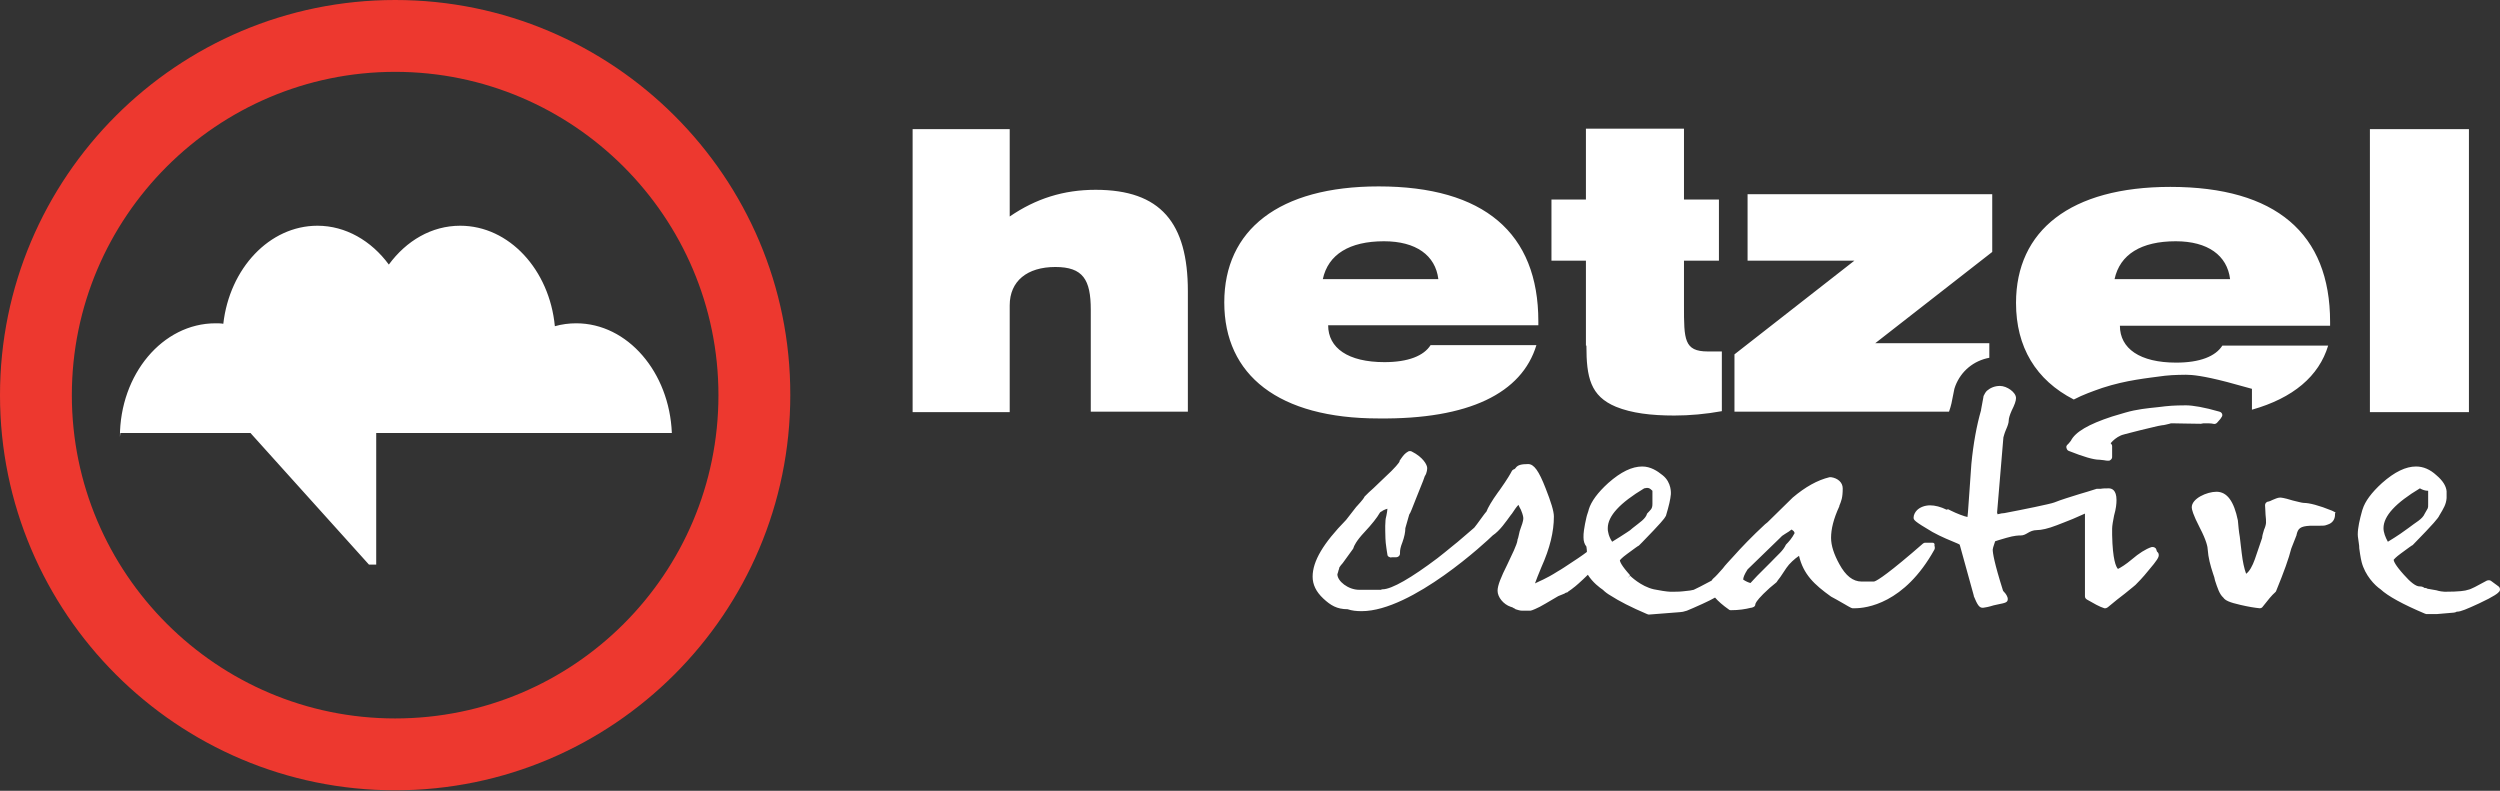 <?xml version="1.0" encoding="utf-8"?>
<!-- Generator: Adobe Illustrator 21.0.0, SVG Export Plug-In . SVG Version: 6.00 Build 0)  -->
<svg version="1.1" id="Layer_1" xmlns="http://www.w3.org/2000/svg" xmlns:xlink="http://www.w3.org/1999/xlink" x="0px" y="0px"
	 viewBox="0 0 515 162.9" style="enable-background:new 0 0 515 162.9;" xml:space="preserve">
<rect x="0" y="0" width="515" height="162.9" fill="#333333" stroke="none"/>
<style type="text/css">
	.st0{fill:#ED382F;}
	.st1{fill:#FFFFFF;}
</style>
<g>
	<path class="st0" d="M81.4,0C36.5,0,0,36.5,0,81.4c0,44.9,36.5,81.4,81.4,81.4s81.4-36.5,81.4-81.4C162.9,36.5,126.3,0,81.4,0z
		 M81.4,148c-36.7,0-66.6-29.9-66.6-66.6c0-36.7,29.9-66.6,66.6-66.6c36.7,0,66.6,29.9,66.6,66.6C148,118.2,118.2,148,81.4,148z"/>
	<path class="st1" d="M118.7,66.6c-1.5,0-3,0.2-4.4,0.6c-1.1-11.6-9.4-20.7-19.5-20.7c-5.9,0-11.1,3.1-14.7,8c-3.6-4.9-8.9-8-14.7-8
		c-9.9,0-18.1,8.8-19.4,20.2c-0.5-0.1-1.1-0.1-1.6-0.1c-10.9,0-19.7,10.5-19.7,23.4l0.1-0.8h26.8l24.4,27.1h1.5V89.2h23.5l0,0h37.4
		C137.9,76.7,129.3,66.6,118.7,66.6z M225.7,39.1c-6.6,0-12.3,1.8-17.7,5.5V26.6h-20v58.3h20V62.9c0-5,3.6-7.9,9.4-7.9
		c5.7,0,7.3,2.6,7.3,8.8v21h20V60C244.7,45.9,239.1,39.1,225.7,39.1z M316.5,71.1h-21.8c-1.4,2.2-4.6,3.5-9.5,3.5
		c-7.5,0-11.6-2.9-11.6-7.6h43.3v-0.8c0-18.2-11.2-27.8-32.9-27.8c-20.6,0-31.8,9-31.8,23.9c0,15,11.2,23.9,31.8,23.9
		C302.6,86.4,313.5,81,316.5,71.1z M285.1,49.7c6.6,0,10.6,2.9,11.2,7.8h-23.8C273.6,52.4,278,49.7,285.1,49.7z M326.8,71.2
		c0,6.5,0.8,10.4,6.1,12.6c3.2,1.3,7.2,1.8,12,1.8c3.2,0,6.5-0.3,9.8-0.9V72.4h-2.9c-4.9,0-4.9-2.5-4.9-9.4v-9.3h7.2V41.1h-7.2V26.5
		h-20.2v14.6h-7.1v12.6h7.1V71.2z M402,83.1l0.6-3l0.2-0.6c1.2-3.1,3.8-5.2,7-5.8v-3h-23.5l24.1-18.8V40H360v13.7h22L357.3,73v11.8
		h44.2C401.7,84.2,401.9,83.6,402,83.1z M427.2,82.3c1.9-1,3.9-1.7,5.9-2.4c4.9-1.6,9.2-2,12.9-2.5c1.7-0.2,4.3-0.2,4.3-0.2
		c1.3,0,3.5,0.2,8.5,1.5l5.1,1.4v4.3c8.5-2.4,13.8-6.9,15.7-13.2h-21.8c-1.4,2.2-4.6,3.5-9.5,3.5c-7.5,0-11.6-2.9-11.6-7.6H480v-0.8
		c0-18.2-11.2-27.8-32.9-27.8c-20.6,0-31.8,9-31.8,23.9C415.3,71.5,419.4,78.3,427.2,82.3z M448.2,49.7c6.6,0,10.6,2.9,11.2,7.8
		h-23.8C436.7,52.4,441.1,49.7,448.2,49.7z M508.6,26.6h-20.4v58.3h20.4V26.6z M398.1,111.8h-1.5c-0.2,0-0.4,0.1-0.5,0.2
		c-0.8,0.7-1.5,1.3-2.2,1.9c-6.1,5.2-7.6,5.9-7.9,5.9h-2.5c-1.8,0-3.3-1.2-4.6-3.6c-1.1-2-1.7-3.8-1.7-5.4c0-1.8,0.5-3.9,1.7-6.5
		l0-0.1c0.4-1,0.7-1.6,0.7-3.6c0-1.2-1-2.1-2.4-2.3c-0.1,0-0.2,0-0.3,0c-2.5,0.6-5,2-7.6,4.2l-5.2,5.1l-0.5,0.4
		c-2.7,2.5-4.9,4.8-6.5,6.6c-0.9,1-1.7,1.8-2.2,2.5c-0.9,1-1.4,1.6-2,2.1c0,0-0.1,0.1-0.1,0.1l-0.2,0.3c-1.9,1-3.2,1.7-3.7,1.9
		c-0.3,0.1-1,0.2-2.1,0.3c-0.8,0.1-1.7,0.1-2.7,0.1c-0.6,0-2.5-0.3-3.4-0.5c-2.7-0.6-4.9-2.8-4.9-2.8l-0.5,0.5l0.5-0.6
		c-1.8-2-2.1-2.8-2.1-3.1c0.1-0.1,0.4-0.5,1.5-1.3c1.5-1.1,2.3-1.7,2.4-1.7c0,0,0.1-0.1,0.1-0.1l0.6-0.6c3.8-3.9,4.6-4.9,4.8-5.3
		c0-0.1,0.1-0.1,0.1-0.2c0.6-2,0.9-3.3,1-4.4c0-0.1,0.2-2.4-1.7-3.9c-1.1-0.9-2.5-1.8-4.2-1.8c-2.1,0-4.4,1.1-7,3.4
		c-2.2,2-3.5,3.8-4,5.4c-0.1,0.5-0.3,0.9-0.4,1.3l-0.1,0.4c-0.2,0.9-0.4,1.8-0.5,2.6c-0.1,0.6-0.1,1.1-0.1,1.5
		c0,0.8,0.2,1.4,0.6,1.9c0,0.2,0.1,0.5,0.1,1.1c-0.9,0.7-2.4,1.7-4.7,3.2c-0.5,0.3-0.9,0.6-1.3,0.8c-2.5,1.6-4,2.1-4.3,2.3
		c-0.2,0.1-0.3,0.1-0.4,0.2c0.3-0.8,0.7-1.9,1.3-3.3c1.8-4,2.6-7.4,2.6-10.5c0-1.1-0.6-3-1.7-5.8c-1.4-3.6-2.4-5-3.6-5
		c-1.4,0-2.1,0.2-2.5,0.7c-0.2,0.3-0.4,0.4-0.5,0.4c-0.2,0.1-0.3,0.2-0.4,0.4c-0.2,0.4-0.8,1.5-2.5,3.9l-0.3,0.4
		c-1.3,1.8-2.1,3.2-2.4,4c-0.3,0.3-0.7,0.9-1.3,1.7c-0.4,0.6-0.9,1.2-1.2,1.6c-2,1.7-2.3,2-3.5,3l-0.5,0.4c-1.6,1.3-2.8,2.3-3.6,2.9
		c-5.3,4-9.4,6.4-11.3,6.4c-0.1,0-0.2,0-0.3,0.1H280c-2.3,0-4.5-1.8-4.5-3.2c0-0.1,0.2-0.5,0.2-0.7c0.1-0.3,0.2-0.5,0.2-0.7
		c0.2-0.3,0.4-0.6,0.7-0.9c0.7-1,1.6-2.2,2.1-2.9c0.1-0.1,0.1-0.2,0.1-0.2c0.1-0.4,0.6-1.5,2.3-3.3c1.5-1.6,2.6-3,3.1-3.9
		c0.1-0.2,0.3-0.3,0.5-0.4c0.1,0,0.1,0,0.1-0.1c0.1,0,0.3-0.2,1-0.4l0,0c0,0,0,0.1,0,0.1c0,0.3-0.1,0.7-0.2,1.3
		c-0.1,0.4-0.2,0.8-0.2,1.3c-0.1,0.8,0,3.1,0,3.4c0,0.5,0.1,1.3,0.2,2c0.1,0.5,0.1,0.9,0.2,1.3c0,0.2,0.1,0.4,0.3,0.5
		c0.2,0.1,0.4,0.2,0.6,0.1c0.1,0,0.1,0,0.2,0c0.3,0,0.5,0,0.6,0c0,0,0.1,0,0.1,0c0,0,0,0,0,0c0.4,0,0.8-0.3,0.8-0.8
		c0-0.1,0-0.1,0-0.2c0-0.5,0.1-1.1,0.5-2.1c0.4-1.1,0.6-2.1,0.6-2.9c0.1-0.4,0.5-1.8,0.8-2.8c0.3-0.4,0.6-1.3,1.4-3.3l0.6-1.5
		c0.8-2,1.1-2.7,1.2-3.1c0.5-0.7,0.5-1.6,0.5-1.7c0-0.6-0.8-2.2-3.2-3.4c-0.2-0.1-0.5-0.1-0.7,0c-0.7,0.4-1,0.8-1.5,1.5l-0.2,0.3
		c-0.1,0.1-0.1,0.1-0.1,0.3c-0.1,0.2-0.8,1.2-3.1,3.3c-0.7,0.7-1.5,1.4-2.3,2.2c-0.6,0.5-1.2,1.1-1.7,1.6c-0.1,0.1-0.2,0.2-0.2,0.3
		c0,0-0.2,0.4-1.5,1.8c0,0,0,0-0.1,0.1c0,0-1.5,1.9-2.1,2.7c-4.7,4.8-6.9,8.5-6.9,11.7c0,1.6,0.7,3.1,2.2,4.5c1.5,1.4,2.8,2.2,5,2.2
		c0.9,0.3,1.8,0.4,2.9,0.4c10.4,0,25.9-14.5,27-15.6c1.5-1,2.7-2.8,3.8-4.3l0.1-0.1c0.6-0.9,1-1.5,1.4-1.9l0,0
		c0.2,0.4,0.3,0.7,0.5,1c0.5,1.2,0.5,1.6,0.5,1.8c0,0.1,0,0.6-0.5,1.9c-0.2,0.5-0.3,0.9-0.4,1.4c-0.1,0.5-0.2,0.9-0.3,1.1
		c0,0,0,0.1,0,0.1c-0.1,0.9-1.2,3.1-2.1,5c-1.3,2.6-2,4.3-2,5.4c0,1.3,1.2,2.8,2.7,3.3c0.3,0.1,0.4,0.1,0.5,0.2
		c0.1,0.1,0.3,0.1,0.5,0.3c0.9,0.3,1.2,0.3,1.3,0.3c0.2,0,0.6,0,1,0c0.3,0,0.6,0,0.7,0c0.1,0,0.4,0,2-0.8c0,0,2-1.1,3.8-2.2
		c1.2-0.5,1.3-0.5,1.4-0.6c0,0,0.1-0.1,0.2-0.1c0.1,0,0.2-0.1,0.3-0.1c0,0,0.1,0,0.1-0.1c0.6-0.4,1-0.7,1.1-0.8
		c0.2-0.1,1.7-1.4,3-2.7c1,1.6,2.5,2.7,3.1,3.1c0.4,0.4,0.9,0.8,1.6,1.2c1.7,1.1,4.2,2.4,7.5,3.8c0.1,0,0.2,0.1,0.3,0.1
		c0,0,0,0,0.1,0l6.4-0.5c0.3,0,0.8-0.1,1.4-0.3c0.7-0.3,1.7-0.7,3.2-1.4c1.1-0.5,1.9-0.9,2.6-1.3c0.6,0.7,1.6,1.6,2.9,2.5
		c0.1,0.1,0.3,0.1,0.4,0.1c1.6,0,2.9-0.2,4.1-0.5l0.1,0c0.1,0,0.2-0.1,0.3-0.1c0.3-0.1,0.5-0.3,0.5-0.6c0-0.2,0.3-0.8,1.6-2.1
		l0.1-0.1c0.8-0.8,1.7-1.6,2.6-2.3c0,0,0.1-0.1,0.1-0.1c0.3-0.5,0.7-0.9,1-1.4c0.3-0.5,0.7-1,1-1.5c0.6-0.9,1.7-1.9,2.6-2.5
		c0.9,3.8,3.1,5.9,6.6,8.4l1.1,0.6c1.3,0.7,2.2,1.3,3,1.7c0.1,0,0.2,0.1,0.3,0.1c0,0,0.2,0,0.5,0c2.3,0,10.2-0.9,16.4-12.1
		c0.1-0.2,0.1-0.5,0-0.8C398.6,112,398.4,111.8,398.1,111.8z M331.3,109.7c-0.1-0.3-0.1-0.6-0.1-0.9c0-2.5,2.5-5.2,7.5-8.2
		c0.8-0.2,1.1-0.1,1.7,0.5v2.7c0,1.1-0.4,1.2-1.1,2c-0.3,1.1-1.5,1.8-3,3c-0.3,0.3-0.7,0.6-1.2,0.9c-0.8,0.5-1.8,1.2-3,1.9
		C331.7,111,331.4,110.3,331.3,109.7z M367.9,112.2c-0.6,1.3-1.6,2-3.2,3.7c-0.9,0.9-1.8,1.8-2.7,2.7c-0.5,0.5-0.9,1-1.4,1.5
		c-0.4-0.1-0.9-0.3-1.5-0.7c0-0.4,0.2-1,0.9-2.1l6.6-6.4l0.5-0.5l0.6-0.4l0.8-0.5l0.4-0.3c0.1-0.1,0.2-0.1,0.2-0.1
		c0.3,0.2,0.5,0.4,0.5,0.5c0,0.1,0.1,0.1,0.1,0.2C369.2,110.8,368.5,111.6,367.9,112.2z M444.2,113.2c-0.1-0.4-0.6-0.6-1-0.5
		c-1.2,0.4-2.6,1.3-4,2.5c-1.3,1.1-2.3,1.7-2.9,2c-0.4-0.4-1.1-1.9-1.2-7c0-0.4,0-0.8,0-1.3c0-0.6,0.2-1.7,0.4-2.7
		c0.4-1.4,0.5-2.4,0.5-3.2c0-2.1-1-2.4-1.6-2.4c-0.6,0-1.2,0-1.7,0.1h-0.6c-0.1,0-0.2,0-0.2,0c-1.3,0.4-2.5,0.8-3.6,1.1
		c-1.9,0.6-3.6,1.1-5.1,1.7c-0.7,0.3-6.6,1.5-10.3,2.2c-0.4,0-0.8,0.1-1.2,0.2c-0.1,0-0.2,0-0.2,0.1c0-0.2-0.1-0.3-0.1-0.4l1.3-15.5
		c0.1-0.3,0.2-0.8,0.5-1.5c0.4-0.9,0.6-1.5,0.6-2c0-0.4,0.2-1.1,0.6-2c0.6-1.2,0.9-2,0.9-2.6c0-1.2-1.9-2.5-3.3-2.5
		c-1.1,0-2,0.4-2.7,1c-0.3,0.3-0.5,0.7-0.7,1.1c0,0,0,0.1,0,0.1l-0.5,2.7l0,0.1c-0.9,3.1-1.6,6.9-2,11.1c-0.1,1.9-0.3,3.8-0.4,5.7
		c-0.1,1.4-0.2,2.8-0.3,4.2l-0.1,1c-0.6-0.1-2.2-0.7-3.4-1.3c-0.2-0.1-0.4-0.2-0.6-0.3L401,105c-1.2-0.6-2.4-0.9-3.4-0.9
		c-1.1,0-2.1,0.4-2.7,1c-0.4,0.4-0.7,1-0.7,1.5c0,0.5,0,0.7,3.9,3c1.8,1,3.8,1.8,5,2.3c0.2,0.1,0.5,0.2,0.6,0.3l2.9,10.5
		c0,0,0,0.1,0,0.1c0.7,1.7,1.1,2.4,1.8,2.4c0.1,0,0.2,0,0.7-0.1c0.2,0,0.4-0.1,0.5-0.1c0.1,0,0.3-0.1,0.4-0.1
		c0.2-0.1,1.1-0.3,1.6-0.4c1.5-0.3,2-0.4,2-1.1c0-0.5-0.4-1.1-0.8-1.5c-0.1-0.1-0.2-0.2-0.2-0.3c-1.8-5.7-2.1-7.7-2.1-8.4
		c0-0.1,0.1-0.6,0.5-1.7c0.3-0.1,0.9-0.3,2.3-0.7c1.7-0.5,2.6-0.5,3-0.5c0.5,0,0.9-0.2,1.4-0.5c0.5-0.3,1.1-0.6,1.9-0.6
		c0.9,0,2.3-0.3,4.1-1c1-0.4,2.1-0.8,3.3-1.3c0.9-0.4,1.8-0.8,2.5-1.1v17c0,0.3,0.1,0.5,0.4,0.7c1.4,0.8,2.6,1.5,3.6,1.8
		c0.1,0,0.2,0,0.2,0c0.2,0,0.3-0.1,0.5-0.2c1.4-1.2,2.6-2.1,3.5-2.8c1.7-1.4,2-1.6,2.2-1.8c0.5-0.5,1.5-1.5,2.7-3
		c1.8-2.1,2.1-2.7,2.1-3.1v0c0,0,0,0,0,0v0c0,0,0,0,0-0.1v0c0-0.2-0.1-0.5-0.3-0.6C444.3,113.6,444.3,113.5,444.2,113.2z M454,87.2
		c0.8,0,1.5,0,1.9,0.1c0.3,0.1,0.6,0,0.8-0.2c0.3-0.3,0.5-0.6,0.7-0.8c0.3-0.4,0.4-0.6,0.4-0.8c0-0.3-0.2-0.6-0.6-0.7
		c-3.1-0.9-5.5-1.3-6.9-1.3c-0.4,0-2.6,0-4.3,0.2c-0.5,0.1-1.1,0.1-1.7,0.2c-1.9,0.2-4.1,0.4-6.5,1.1c-0.9,0.3-1.8,0.5-2.7,0.8
		c-4.9,1.6-7.6,3.2-8.5,5c-0.2,0.2-0.3,0.4-0.4,0.5c-0.1,0.1-0.2,0.2-0.3,0.3c-0.2,0.2-0.3,0.4-0.2,0.7c0.1,0.3,0.2,0.5,0.5,0.6
		c3,1.2,5.1,1.8,6.2,1.8c0,0,0.1,0,0.1,0c0.2,0,0.6,0.1,0.9,0.1c0.4,0.1,0.7,0.1,0.9,0.1c0.1,0,0.2,0,0.2,0c0.3-0.1,0.6-0.4,0.6-0.7
		v-2.3c0-0.2-0.1-0.4-0.3-0.6c0,0,0,0,0,0c0.5-0.6,1.2-1.2,2.1-1.6c0.2-0.1,0.9-0.3,4.1-1.1c3.6-0.9,4.3-1,4.4-1
		c0.4,0,1-0.2,1.5-0.3c0.2-0.1,0.4-0.1,0.5-0.1h0c0.7,0,4.6,0.1,6,0.1C453.8,87.2,454,87.2,454,87.2z M480.8,105.4l-0.4-0.2
		c-2.7-1.1-4.7-1.6-5.8-1.6c-0.4,0-1.4-0.3-2.3-0.5c-1.9-0.6-2.5-0.6-2.6-0.6c-0.5,0-1.1,0.3-1.6,0.5c-0.2,0.1-0.6,0.3-0.7,0.3
		c-0.4,0-0.8,0.3-0.8,0.8c0,0.5,0.1,1.1,0.1,1.9c0.1,0.7,0.1,1.3,0.1,1.7c0,0.3-0.2,1-0.4,1.4c-0.2,0.7-0.4,1.3-0.4,1.7v0
		c-0.5,1.5-1,2.9-1.5,4.4c-0.5,1.4-1.1,2.5-1.8,3c-0.4-1.1-0.7-2.5-0.9-4.2c-0.1-1.1-0.3-2.2-0.4-3.4c-0.2-1.1-0.3-2.3-0.4-3.4
		c-0.8-3.9-2.2-5.9-4.4-5.9c-2,0-5.1,1.4-5.1,3.2c0,0.4,0.2,1.4,1.7,4.3c1.3,2.5,1.6,3.9,1.6,4.5c0.1,1.5,0.5,3.1,1.1,4.9
		c0.2,0.5,0.3,0.9,0.4,1.4c0.5,1.5,0.9,2.8,1.7,3.5c0.4,0.6,1.3,1,3.5,1.5c1.7,0.4,3,0.6,4,0.7c0,0,0,0,0,0c0.2,0,0.5-0.1,0.6-0.3
		c1.1-1.4,1.9-2.4,2.6-3c0.1-0.1,0.2-0.2,0.2-0.3c1.6-3.9,2.6-6.7,3.1-8.7l1.1-2.8c0,0,0-0.1,0-0.1c0.3-1.2,0.7-1.7,2.8-1.8
		c0.6,0,1.1,0,1.5,0c1,0,1.4,0,1.7-0.1c0.3-0.1,0.6-0.2,0.8-0.3c0.8-0.4,1.2-1.2,1.1-2.2C481.3,105.8,481.1,105.5,480.8,105.4z
		 M514.7,120.8l-1.5-1.1c-0.2-0.2-0.6-0.2-0.9-0.1c-2,1.1-3.3,1.8-3.9,1.9c-0.5,0.2-1.8,0.4-4.8,0.4c-0.3,0-1.1-0.1-1.7-0.3
		c-0.8-0.1-1.5-0.3-1.8-0.3c-0.1-0.1-0.4-0.2-0.7-0.2c0,0-0.1,0-0.1-0.1c-0.2-0.1-0.4-0.2-0.9-0.2c-0.7,0-1.8-0.8-3.2-2.4
		c-1.8-2-2.1-2.8-2.1-3.1c0.1-0.1,0.4-0.5,1.5-1.3c1.5-1.1,2.3-1.7,2.4-1.7c0,0,0.1-0.1,0.1-0.1c4.3-4.4,5.2-5.5,5.4-6
		c0.9-1.5,1.4-2.3,1.5-3.6c0,0,0-0.1,0-0.1l0-1.3c-0.1-1.1-0.8-2.2-2.1-3.3c-1.3-1.2-2.7-1.8-4.2-1.8c-2.1,0-4.4,1.1-7,3.4
		c-2.2,2-3.5,3.8-4,5.4l-0.1,0.3c-0.5,1.8-0.9,3.5-0.9,4.9c0,0.2,0,0.4,0.2,1.7c0.1,0.5,0.1,0.9,0.1,1c0,0,0,0.1,0,0.1
		c0,0.1,0.3,2.2,0.5,2.9c0.7,2.7,2.7,4.8,3.9,5.6c1.5,1.4,4.6,3.1,9.1,5c0.1,0,0.2,0.1,0.3,0.1h2.1c0,0,0,0,0.1,0l3.5-0.3
		c0.2,0,0.4-0.1,0.6-0.2c0,0,0.1,0,0.1,0c0.7,0,1.9-0.5,4.5-1.7c3.2-1.5,3.9-2.1,4.2-2.5C515.1,121.5,515,121,514.7,120.8z
		 M491,108.8c0-2.5,2.5-5.2,7.5-8.2c0.5,0.3,1.1,0.5,1.7,0.5v2.7c0,1.1,0,0.7-0.7,2c-0.5,1.2-1.9,1.8-3.4,3
		c-0.8,0.6-2.2,1.6-4.2,2.8C491.4,110.7,491,109.7,491,108.8z"/>
</g>
</svg>
